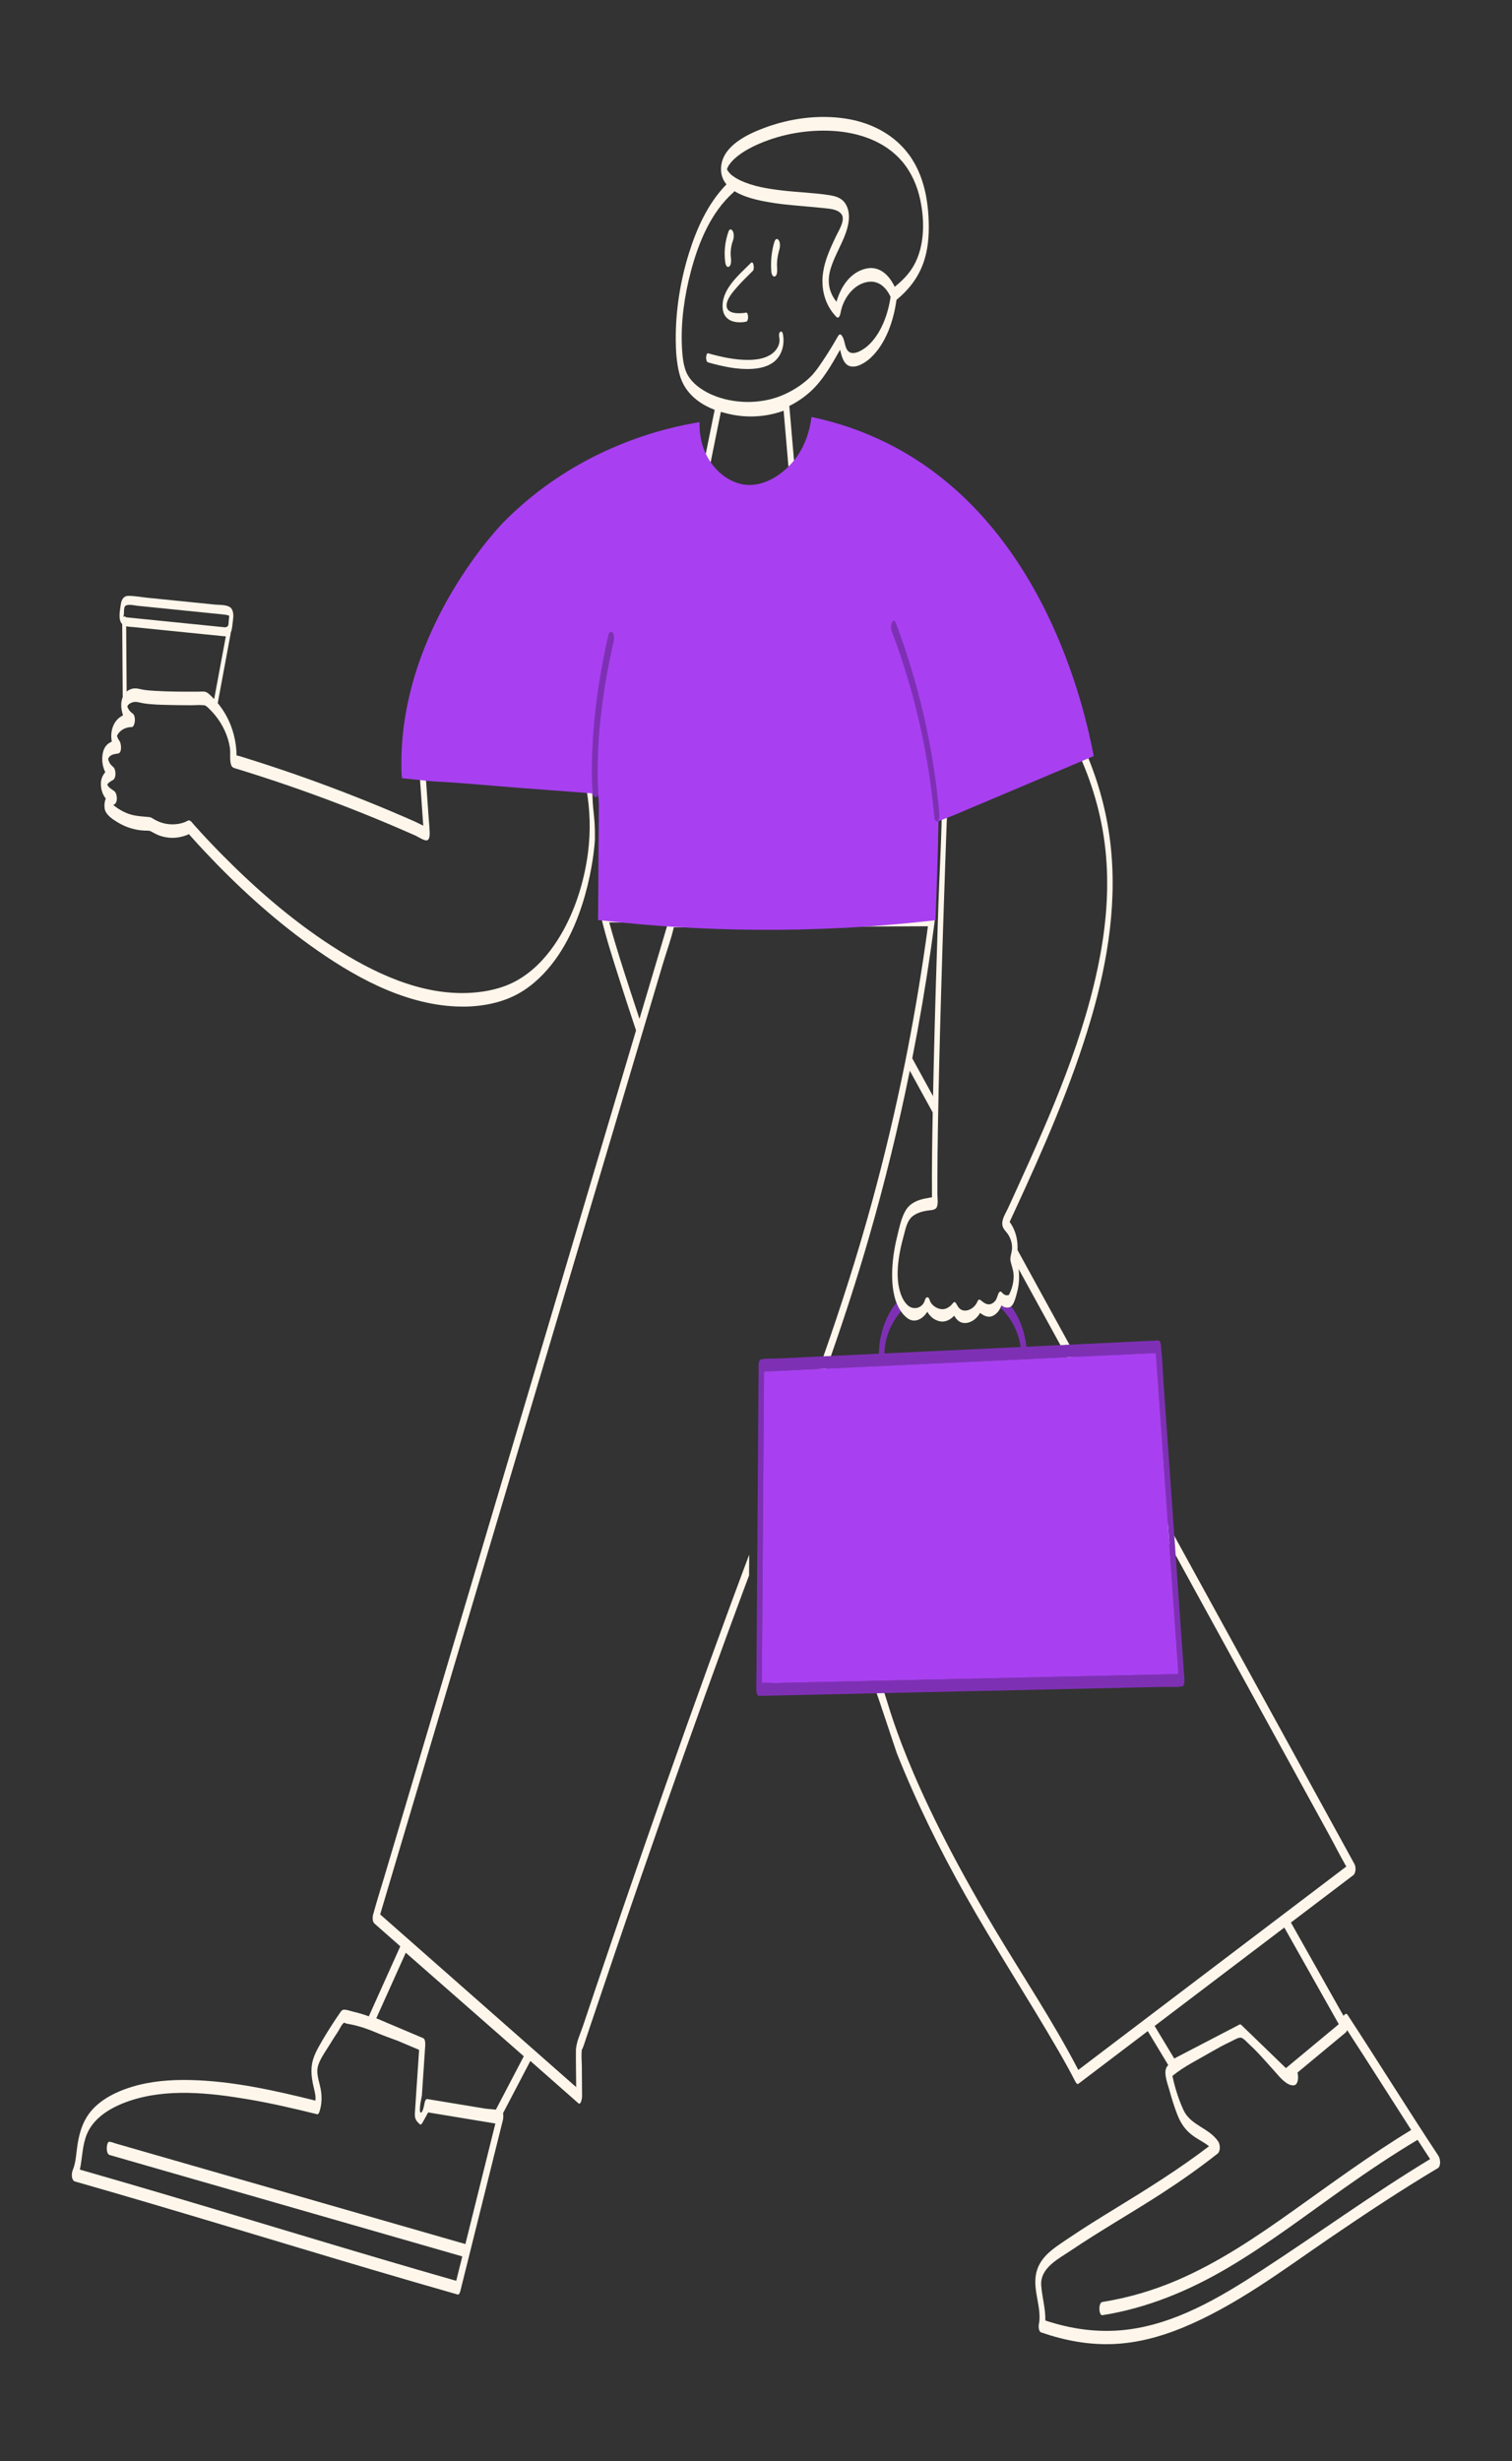 <?xml version="1.0" encoding="UTF-8"?>
<svg id="Camada_1" xmlns="http://www.w3.org/2000/svg" viewBox="0 0 1678.68 2731.7">
  <rect x="0" y="0" width="1678.68" height="2731.7" fill="#333333" stroke="none"/>
  <defs>
    <style>
      .cls-1 {
        fill: #fff6eb;
      }

      .cls-2 {
        fill: #a840f1;
      }

      .cls-3 {
        fill: #7e30b5;
      }
    </style>
  </defs>
  <g>
    <path class="cls-1" d="M918.02,1505.25c-1.27.06-2.54.12-3.81.17-1.64,4.69-3.3,9.38-4.98,14.06-3.48,9.77-7.02,19.51-10.6,29.25-1.83,4.99-3.68,9.99-5.55,14.97,2.85-.14,5.7-.27,8.55-.4,1.85-4.98,3.68-9.96,5.49-14.96,3.55-9.73,7.05-19.48,10.49-29.25,1.67-4.68,3.32-9.36,4.95-14.06-1.51.07-3.03.15-4.54.22ZM1210.07,1533.99c-5.12-9.34-10.25-18.67-15.37-28.01-2.47-4.5-4.94-8.98-7.4-13.48-3.33.16-6.68.32-10.02.48,2.47,4.49,4.92,8.97,7.39,13.47,5,9.11,10.01,18.23,15.02,27.35.11.22.24.44.36.66,2.63,4.77,5.25,9.56,7.88,14.33,3.34-.16,6.69-.32,10.02-.48-2.63-4.77-5.25-9.55-7.86-14.32Z"/>
    <path class="cls-1" d="M810.72,1782.16c-32.29,87.68-63.66,175.7-94.33,263.95-18.45,53.08-36.65,106.24-54.64,159.47-4.86,14.39-9.7,28.78-14.53,43.19-2.96,8.81-7.77,18.33-7.82,27.71-.08,13.26.2,26.54.29,39.79v.31c-24.04-21.19-48.1-42.36-72.15-63.55-40.55-35.72-81.1-71.43-121.64-107.15-7.93-7-15.88-13.99-23.83-20.99,2.21-7.46,4.44-14.92,6.65-22.4,7.99-26.85,15.98-53.69,23.96-80.55,11.82-39.71,23.63-79.42,35.44-119.13,14.42-48.46,28.83-96.91,43.25-145.35,15.72-52.86,31.45-105.72,47.17-158.58,16-53.76,31.99-107.54,47.99-161.3,14.81-49.75,29.6-99.5,44.4-149.25,12.56-42.22,25.12-84.44,37.68-126.66.56-1.88,1.12-3.77,1.68-5.65,1.26-4.26,2.53-8.5,3.79-12.75,7.21-24.22,14.4-48.45,21.62-72.67,4.06-13.65,9.17-27.44,12.41-41.34,12.92-.05,25.83-.1,38.75-.16-15.29-.61-30.58-1.45-45.86-2.53-2.1,7.08-4.2,14.16-6.31,21.23-7.99,26.85-15.97,53.71-23.96,80.55-.25.85-.51,1.71-.76,2.56-3.62-10.91-7.21-21.82-10.76-32.75-7.98-24.56-15.96-49.19-22.74-74.12-.02-.09-.05-.17-.07-.27.13,0,.25,0,.38.01,11.81.17,23.62.36,35.43.54-14.78-1.28-29.55-2.77-44.3-4.46.01.06.02.12.03.17,5.11,21.44,11.94,42.52,18.6,63.51,6.38,20.1,12.94,40.14,19.62,60.15-10.29,34.6-20.59,69.19-30.87,103.79-14.42,48.45-28.83,96.89-43.25,145.35-15.72,52.85-31.45,105.72-47.17,158.57-16,53.78-31.99,107.54-47.99,161.31-14.8,49.75-29.6,99.5-44.4,149.25-12.56,42.21-25.12,84.43-37.68,126.65-9.03,30.36-18.06,60.72-27.09,91.07-4.28,14.37-8.82,28.69-12.84,43.13-.17.62-.37,1.23-.54,1.85-.77,2.59-1.06,8.03,1.15,10.07.1.09.2.17.29.24.15.17.31.35.48.5,9.39,8.27,18.77,16.54,28.16,24.81-11.64,25.91-23.29,51.84-34.94,77.74-2.79-1.04-5.62-2.01-8.49-2.86-2.99-.88-5.99-1.67-9.02-2.36-2.73-.62-8.26-2.77-11-2.05-2.04.53-3.49,3.43-4.65,5.05-2.11,3-4.14,6.07-6.15,9.15-5.34,8.19-10.49,16.5-15.29,25.01-4.92,8.73-8.71,16.57-9.05,26.79-.24,7.13.98,14.05,2.66,20.95,1.2,4.89,2.21,9.16,1.69,13.82-45.63-11.31-92.22-21.81-139.4-22.81-21.6-.46-43.52,1.22-64.27,7.55-19.29,5.87-39.67,16.12-50.44,33.93-5.63,9.29-8.35,19.74-10.03,30.39-1.42,9-1.6,18.57-4.88,27.16-.38.65-.68,1.51-.89,2.5-.76,2.86-.75,6.32.52,8.86.25.48.53.9.84,1.2.03.06.08.09.13.13.38.4.82.68,1.33.83,109.98,31.37,219.28,65.15,328.95,97.58,32.02,9.47,64.1,18.8,96.2,27.97,1.53.44,2.58-2.78,2.79-3.64,13.83-55.55,27.65-111.09,41.48-166.64,1.95-7.82,3.9-15.65,5.85-23.48.35-1.41.7-4.87.14-7.55,10.11-19.32,20.22-38.66,30.32-57.98,8.46,7.45,16.94,14.91,25.41,22.37,9.31,8.2,18.61,16.39,27.91,24.59,2.92,2.57,4.11-6.32,4.09-7.09-.08-11.15-.16-22.3-.24-33.45-.05-5.69-.7-11.75-.13-17.41.03-.32-.03-.69-.05-1.05.38-.45,1.89-4.05,2.06-4.57,2.44-7.32,4.9-14.65,7.36-21.97,18.5-55.04,37.2-110.02,56.19-164.9,31.28-90.45,63.25-180.65,96.18-270.53,5.78-15.76,11.59-31.52,17.45-47.25,2.19-5.89,4.39-11.79,6.6-17.68.06-7.67.1-15.34.16-23.02-2.2,5.86-4.41,11.72-6.6,17.57-4.86,13.01-9.7,26.03-14.5,39.06ZM516.66,2490.75s0,0,0,0c-12.71-3.65-25.42-7.31-38.13-10.96-31.46-9.04-62.92-18.09-94.37-27.13-38.23-10.99-76.47-21.98-114.7-32.97-32.91-9.46-65.83-18.92-98.74-28.39-10.92-3.14-21.83-6.28-32.75-9.42-3.38-.97-6.76-1.94-10.13-2.91-1.6-.46-3.75-1.54-5.43-1.56-.21,0-.48-.14-.69-.2-3.52-1.01-4.9,13.3,0,14.7,13.18,3.79,26.36,7.58,39.54,11.37,31.46,9.04,62.92,18.09,94.37,27.13,38.23,10.99,76.47,21.98,114.7,32.97,32.91,9.46,65.83,18.92,98.74,28.39,10.92,3.14,21.83,6.28,32.75,9.42,3.38.97,6.76,1.94,10.13,2.91.4.11.83.27,1.28.43,0,0,0,0,0,0-.63,2.57-1.28,5.13-1.91,7.7-1.6,6.44-3.21,12.88-4.81,19.33-109.41-31.23-218.11-64.82-327.21-97.07-30.17-8.91-60.37-17.72-90.62-26.37,2.8-13.19,2.58-27.1,7.92-39.67,8.18-19.22,28.36-30.24,47.27-36.64,41.67-14.08,88.91-8.94,131.39-1.75,25.86,4.37,51.42,10.3,76.86,16.62,1.58.4,2.51-2.74,2.79-3.63,2.46-7.98,2.64-16.18,1.11-24.36-1.3-6.94-4.02-13.86-3.72-21.01.38-8.94,8.1-19.13,13.03-27.19,3.24-5.29,6.57-10.53,10-15.7,1.45-2.18,4.32-8.64,6.82-9.78,0,.1,1.49.74,2.54,1.02,1.83.47,3.76.69,5.62,1.08,4.96,1.07,9.86,2.4,14.66,4.02,7.84,2.65,15.38,6.15,23.13,9.05,4.52,1.7,9.06,3.34,13.6,5.03,7.88,3.32,15.74,6.65,23.61,9.99-.85,12.72-1.71,25.44-2.56,38.17-.12,1.71-.23,3.4-.35,5.11-.48,7.2-.97,14.39-1.44,21.59-.13,1.83-.3,3.67-.37,5.5-.25,6.07,1.23,8.31,5.43,12.16,1.34,1.22,2.68-1.06,3.15-1.89,2.05-3.71,4.11-7.43,6.16-11.13.01-.02.02-.05.03-.06.3.06.59.1.89.15,21.09,3.47,42.2,6.95,63.29,10.45,3.48.56,6.95,1.14,10.44,1.72-11.11,44.58-22.2,89.18-33.29,133.77ZM550.54,2341.57c-3.68-.3-7.37-.65-11.05-1.03-21.72-3.59-43.44-7.17-65.16-10.75-1.05-.24-1.87,1.08-2.35,2.25-.22.55-.38,1.08-.45,1.38-.33,1.51-1.82,11.36-4.37,11.45h-.06c-.25-.02-.43-.27-.56-.62-.17-.46-.27-1.12-.31-1.8-.01-.09-.01-.18-.02-.28-.03-.76-.01-1.51,0-1.93.17-4.73,1.25-9.55,2.17-14.29,0-.01,0-.02.01-.05,1.22-18.22,2.44-36.44,3.67-54.67.1-1.7.31-5.47-.84-7.63-.33-.65-.8-1.14-1.42-1.41-.1-.05-.2-.08-.3-.13h-.01c-8.48-3.6-16.95-7.18-25.43-10.77-8.76-3.71-17.53-7.42-26.28-11.13,10.91-24.26,21.81-48.52,32.72-72.77,39.68,34.82,79.38,69.61,119.06,104.41,4,3.51,7.99,7.01,11.98,10.51-10.33,19.74-20.67,39.49-30.99,59.24Z"/>
    <path class="cls-1" d="M1597.14,2393.06c-34.26-51.9-67.03-104.77-101.06-156.8-.43-.66-1.73-1.45-2.49-.75-.68.62-1.36,1.25-2.05,1.86,0,0,0,0,0,0-19.45-34.49-38.9-68.99-58.33-103.49,0,0,0,0,0,0,10.49-7.96,21-15.93,31.49-23.89,12.57-9.54,25.14-19.07,37.71-28.61,3.06-2.32,3.13-9.19,1.43-12.28-5.19-9.46-10.38-18.9-15.57-28.35-13.98-25.48-27.97-50.94-41.94-76.41-20.83-37.92-41.64-75.85-62.47-113.78-21.59-39.33-43.17-78.64-64.77-117.96-1.41-2.56-2.81-5.13-4.22-7.69-2.32-4.23-4.65-8.45-6.97-12.69-.17-.31-.33-.61-.51-.92-21.82-39.75-43.65-79.5-65.47-119.26-3.78-6.88-7.57-13.78-11.35-20.67-1.7-3.1-3.4-6.19-5.1-9.3-.99,2.15-1.98,4.3-2.98,6.45-.54,1.18-1.15,2.38-1.79,3.61,1.72,3.14,3.44,6.26,5.15,9.4,24.99,45.52,49.97,91.02,74.96,136.55.12.22.24.44.36.66,2.63,4.77,5.25,9.56,7.88,14.33h.01c2.43,4.43,4.87,8.87,7.3,13.3,15.19,27.65,30.36,55.32,45.55,82.98,22.05,40.18,44.11,80.35,66.17,120.52,15.87,28.9,31.73,57.8,47.59,86.7,6.38,11.61,12.34,23.65,19.03,35.15-22.55,17.1-45.09,34.21-67.64,51.32-2.43,1.85-4.88,3.69-7.31,5.55-7.38,5.59-14.77,11.2-22.15,16.8l-122.2,92.72c-2.5,1.89-5.01,3.79-7.5,5.69-11.53,8.74-23.05,17.49-34.59,26.24-12.05,9.15-24.1,18.29-36.15,27.45-27.88-53.71-61.73-104.26-92.72-156.16-100.22-167.84-117.26-248.95-123.43-264.63-2.86.06-5.71.12-8.57.18,1.94,4.99,22.82,67.97,23.12,68.73,21.69,54.51,47.61,107.04,76.4,158.15,32.95,58.45,69.68,114.62,103.27,172.67,6.57,11.36,12.94,22.83,18.94,34.5.39.75.81,1.28,1.23,1.58.55.66,1.2.85,1.91.31,25.66-19.47,51.33-38.93,76.99-58.41,6.47,10.72,12.94,21.45,19.41,32.18,1.11,1.82,2.2,3.64,3.3,5.47-.81.88-1.49,1.79-1.97,2.73-3.4,6.57,1.51,18.71,3.32,25.32,2.44,8.9,5.19,17.77,8.51,26.4,3.43,8.87,7.8,16.06,15.27,22.23,6.47,5.33,13.93,8.44,20.16,13.45-32.89,25.12-67.9,46.98-103.2,68.59-18.13,11.09-36.2,22.29-53.81,34.22-15.86,10.74-32.65,20.77-35.44,41.35-2.35,17.39,6.14,34.25,3.9,51.43-1.15,3.94-.59,10.07,1.97,10.96.13.05.24.08.37.13.03.01.06.02.09.02,26.02,9.02,53.23,14.1,80.83,12.79,25.84-1.23,51.1-7.95,74.98-17.69,59.46-24.26,112.01-64.13,164.68-100.12,39.23-26.79,78.85-53.01,119.65-77.37,3.72-2.23,2.77-10.41.77-13.44ZM1281.85,2248.73s0,0,0,0c6.19-4.7,12.39-9.4,18.58-14.1,41.82-31.73,83.64-63.46,125.47-95.2h0c17.6,31.25,35.21,62.49,52.83,93.74l5.85,10.38c.6,1.06,1.2,2.12,1.79,3.18-17.09,14.2-34.19,28.39-51.28,42.59-1,.83-2.02,1.67-3.02,2.5-1.38,1.15-2.76,2.29-4.14,3.45h0s0,0,0,0c-.08.07-.17.14-.25.21-3.51-3.4-7.04-6.8-10.55-10.21,0,0,0,0,0-.01-.01-.01-.02-.02-.03-.03-12.86-12.43-25.72-24.88-38.58-37.31-.38-.38-.73-.7-1.12-.88h-.01s0,0,0,0c-.39-.15-.82-.15-1.36.14-.4.21-.82.42-1.22.63h0s0,0,0,.01c0,0,0,0,0,0-19.55,10.15-39.07,20.32-58.62,30.49-.01,0-.01.01-.02.01,0,0,0,0,0,0-4.16,2.17-8.33,4.32-12.49,6.5-7.25-12.03-14.52-24.07-21.77-36.1ZM1400.43,2520.15c-46.26,30.11-96.5,60.13-152.51,66-29.62,3.1-59.23-1.14-87.36-10.55.36-13.17-3.62-25.69-4.57-38.97-1.37-19.32,18.96-29.3,32.73-38.58,33.29-22.43,68.25-42.25,101.92-64.08,21.01-13.62,41.46-28.07,61.13-43.57,3.46-2.73,2.99-10.09.77-13.44-9.98-15.06-30.7-17.86-38.51-34.77-5.45-11.82-9.66-25.09-12.37-38.06,6.75-5.53,13.95-10.05,21.39-14.36,0,0,0,0,.01,0,.01-.01.03-.01.05-.02,3.61-2.09,7.29-4.13,11-6.2,6.94-3.88,13.78-7.95,20.78-11.72,3.74-2.02,7.52-3.96,11.38-5.72,2.72-1.26,8.18-4.73,11.2-4.46,2.99.27,7.14,5.28,9.27,7.2,3.4,3.07,6.63,6.31,9.79,9.62,5.96,6.26,11.62,12.8,17.44,19.21.69.76,1.47,1.66,2.32,2.65t.02.02s0,0,.01,0c4.99,5.81,12.55,14.54,19.69,14.29,4.52-.16,5.24-6.17,5.16-9.65-.03-1.58-.28-3.1-.66-4.59,17.76-14.75,35.52-29.49,53.27-44.23.83-.69,1.44-1.71,1.86-2.89,0,0,0,0,0,0h0c23.99,36.77,47.36,73.92,71.13,110.84h0s0,0,0,0c-45.46,27.62-88.23,59.18-131.56,89.99-40.72,28.96-82.5,57.21-128.62,76.93-26.51,11.32-54.18,19.45-82.66,23.98-4.81.76-4.07,15.35,0,14.7,49.85-7.9,96.42-27.27,139.7-52.85,45.21-26.71,86.99-58.77,129.85-88.99,26.2-18.49,52.83-36.35,80.36-52.81,0,0,0,0,0,0,4.61,7.15,9.25,14.28,13.92,21.39-64.08,38.82-124.58,82.86-187.33,123.7Z"/>
    <path class="cls-1" d="M112.15,873.07c.58,4.82,2.22,9.5,5.29,13.27-1.37,3.34-1.76,7.2-1.27,10.88.94,7.25,9.28,12.4,15.07,15.88,8.78,5.29,19.01,8.36,29.26,8.81,2.92.13,5.02-.21,7.03.84,3.35,1.77,6.42,3.64,10.06,4.87,9.19,3.12,18.9,3.1,28.07-.12.52-.19,3.48-1.05,3.93-1.85.11.14.2.27.26.34.84,1,1.74,1.97,2.62,2.95,4.83,5.42,9.75,10.77,14.72,16.07,35.48,37.76,73.98,73.14,116.05,103.48,47.32,34.16,103.31,65.92,163.01,68.62,21.22.97,43.56-2.04,62.99-11.03,16.9-7.83,31.29-20.69,42.83-35.15,43.05-53.96,48.39-135.07,48.43-139.7.21-30.4-3.01-28.04-2.8-58.43-.54-3.3-1.16-6.6-1.85-9.88-.33-1.66-.68-3.31-1.06-4.96-.64-2.82-1.18-7.64-2.53-11.34-.24-.67-.51-1.3-.81-1.87-.25-.65-.55-1.21-.93-1.65-.27-.33-.59-.59-.94-.75h-.01c-.34-.26-.66-.32-.98-.24-27.17-2.04-54.36-4.08-81.53-6.13-32.32-2.43-64.73-5.79-97.11-7.3-.61-.04-1.59-.34-2.19-.17-3.38.94-3.48,5.87-3.42,8.68.04,2.02.15,4.03.29,6.05.27,3.78.66,7.58.93,11.34,1.46,20.62,2.91,41.22,4.37,61.85-3.4-1.67-8.48-4.19-9.07-4.44-3.96-1.76-7.93-3.49-11.92-5.21-8.78-3.81-17.61-7.54-26.45-11.21-18.65-7.71-37.42-15.11-56.31-22.19-18.06-6.77-36.24-13.24-54.51-19.4-8.81-2.97-17.62-5.87-26.47-8.7-4.34-1.39-8.68-2.76-13.01-4.11-1.99-.62-3.97-1.24-5.97-1.85-.31-.09-2.12-.51-3.54-.83-.26-15.14-3.98-30.33-11.2-43.62-2.78-5.12-6.01-9.97-9.74-14.45,0,0,0,0,0,0,3.52-18.92,7.04-37.84,10.56-56.76,1.2-6.47,2.4-12.94,3.61-19.42.08-.48.2-1.26.26-2.15,0-.01,0-.02,0-.04,1.31-2.64,1.64-6.09,1.94-9.14.55-5.45,2.25-12.36-1.04-17.22-3.3-4.87-13.01-4.08-18.14-4.6-24.93-2.52-49.87-5.04-74.8-7.57-7.01-.71-14.3-2.1-21.35-2.16-5.55-.05-7.84,4.09-8.58,9.09-.76,5.08-1.97,11.36-1.2,16.5.4,2.67,1.37,4.49,2.7,5.76h0c.19,27,.38,53.99.57,80.98h0c-2.39,5.74-2.05,13.08.14,19.55h0c0,.3.01.58.01.88h0c-10.42,4.93-14.53,17.48-12.29,29.05-5.07,2.13-8.59,6.02-9.91,12.45-1.49,7.21-.63,14.96,2.7,21.43-3.68,4.22-5.52,9.31-4.72,16.03ZM468.13,843.58c-.4.25-.42.08-.17-.01.07-.04.17-.06.28-.06-.05.02-.08.06-.12.07ZM237.78,775.98c-.34-.39-.71-.76-1.08-1.14-1.91-1.93-3.89-3.96-6.06-5.63-3.05-2.36-6.61-1.5-10.42-1.49-16.17.05-32.41.07-48.56-.93-4.06-.25-8.13-.53-12.14-1.17-4.56-.72-8.77-2.45-13.44-.98-2.16.67-3.97,1.69-5.48,2.97,0,0,0,0,0,0h0c-.14-19.26-.28-38.53-.41-57.79-.04-4.88-.07-9.76-.11-14.64.4.05.81.08,1.21.13h.02s.01,0,.02,0c2.48.48,5.24.56,7.88.83,11.47,1.16,22.94,2.32,34.42,3.48,21.92,2.22,43.85,4.44,65.77,6.65.06,0,.11-.01.17-.02.01,0,.02,0,.03,0h.02s.05.01.07.01h.02c.34.04.67.07,1.01.09-4.31,23.2-8.64,46.4-12.96,69.61ZM137.53,681.79c.24-2.38-.05-5.88.82-8.11,1.61-4.12,11.21-1.61,14.69-1.26,21.93,2.22,43.86,4.44,65.79,6.66,9.67.98,19.35,1.96,29.02,2.94,2.3.23,3.93.39,6.08,1.26.34.14.49-.12.55-.32-.03.21-.06.64-.07,1.43-.02,1.56-.32,3.19-.48,4.75-.38,3.71.4,6.87-4.33,7.12-32.41-3.28-64.79-6.55-97.21-9.83-4.15-.42-8.29-.85-12.44-1.26,0,0,0,0,0,0-1.14-1.23-1.96-1.34-2.43-.32-.18-.15-.23-.04-.22.09-.02-.07-.03-.13-.06-.24-.22-.79.21-2.08.29-2.9ZM129.61,817.3c.11.94-.18.66,0,0h0ZM119.67,869.94c.57-.54,1.12-1.08,1.69-1.63,1.27-1.08,2.83-1.73,4.21-2.64,3.76-2.49,3.25-11.87,0-14.5-1.83-1.47-3.41-3.24-4.41-5.38-.6-1.28-1-2.51-.98-3.93,2.06-4.3,6.59-4.92,10.8-5.49,4.88-.67,3.61-11.35,1.67-14-.53-.72-1.07-1.44-1.49-2.23-.07-.14-.9-2.51-1.34-3.35,0-.04.02-.07.05-.11.64-1.05,1.08-2.04,1.87-3.03,1.34-1.67,2.96-3.04,4.74-4.08,1.38-.8,2.85-1.41,4.4-1.84,1.74-.5,3.57-.74,5.42-.77,1.76-.01,2.46-2.43,2.85-3.71.02-.09.06-.2.08-.29.87-2.88.95-9.03-1.98-11.03-2.55-1.74-4.47-3.91-5.55-6.84-.22-.58-.35-.85-.44-.95.05,0,.12-.05.21-.27.94-2.33,3.64-3.82,5.91-4.42,4.14-1.12,8.05.55,12.13,1.2,9.29,1.47,18.87,1.58,28.26,1.82,7.98.2,15.96.27,23.95.29,4.62.01,9.54-.5,14.12-.04,1.74.18,1.57,0,3.03.98,1.26.85,2.45,2.13,3.54,3.17.95.92,1.9,1.87,2.8,2.84,0,0,0,0,0,0,1.36,1.45,2.66,2.95,3.91,4.5,0,0,0,0,0,0,0,0,0,0,0,0,8.24,10.21,14.03,22.48,16.07,35.44.93,5.98-.41,12.97,1.2,18.72,1.1,3.88,3.4,4,7.03,5.12,4.66,1.43,9.3,2.88,13.95,4.35,18.53,5.86,36.97,12.02,55.3,18.48,37.97,13.4,75.49,28.1,112.46,44.07,5.3,2.29,10.61,4.61,15.89,6.94,2.85,1.27,10.04,6.12,13.03,5.38,3.39-.84,3.05-7.13,2.96-9.53-.22-5.86-.83-11.73-1.24-17.58-1.46-20.56-2.91-41.13-4.37-61.7v-.02c.48,0,.94,0,1.32.02,4.3.32,8.61.65,12.91.97,14.36,1.08,28.73,2.16,43.09,3.24,32.47,2.44,64.94,4.88,97.42,7.32,6.93.52,13.86,1.04,20.79,1.57.37,1.39.72,2.78,1.05,4.18,1.18,4.79,2.19,9.61,3.05,14.44,4.17,23.38,4.82,47.33,1.76,70.95-.64,4.88-1.41,9.78-2.35,14.69-5.79,30.92-17.28,61.88-35,87.56-11.08,16.09-25.09,30.41-42.32,39.87-15.31,8.41-33,12.21-50.32,13.26-55.33,3.35-108.94-22.5-154.23-51.81-44.21-28.6-84.37-63.45-121.35-100.81-11-11.09-21.71-22.47-32.1-34.13-1.43-1.6-3.32-4.72-5.53-4.59-1.25.07-2.99,1.36-4.2,1.82-2.55.98-5.17,1.67-7.86,2.09-4.95.77-10.06.58-14.94-.53-3.89-.88-7.6-2.39-11.06-4.36-2.11-1.2-3.54-2.52-5.92-2.75-9.3-.88-17.45-.98-26.28-4.94-4.13-1.85-8.04-4.18-11.64-6.91-.68-.52-1.36-1.12-2.02-1.73.18-.08.37-.15.59-.21,4.92-1.46,4.04-12.04.87-14.77-2.32-2-4.99-3.01-6.91-5.62-.12-.17-.72-1.24-1.14-1.78.15-.26.34-.59.57-.99Z"/>
    <path class="cls-1" d="M860.45,306.73c2.76-1.19,2.48-7.12,2.33-9.32-.5-7.1.58-14.08,2.59-20.88.83-2.81,1.02-8.07-1.2-10.36-2.32-2.4-3.9.48-4.56,2.72-3.14,10.62-4.04,21.53-3.26,32.55.14,1.95,1.32,6.48,4.1,5.29Z"/>
    <path class="cls-1" d="M809.23,296.08c2.67-1.15,2.6-7.17,2.33-9.32-.83-6.57-.17-13.1,2.07-19.34,1.17-3.25,1.6-7.51,0-10.71-1.21-2.42-3.62-3.05-4.71,0-3.94,10.99-5.25,22.48-3.78,34.08.24,1.93,1.26,6.51,4.1,5.29Z"/>
    <path class="cls-1" d="M828.29,357.09c3.32-.63,2.72-10.62,0-10.1-6.36,1.21-20.81,2.05-21.57-7.06-.65-7.84,7.75-16.84,12.48-22.26,5.26-6.02,11.12-11.45,16.73-17.12,2.01-2.03.73-11.72-2.24-8.72-13.34,13.46-33.4,29.6-31.3,50.81,1.36,13.76,14.16,16.69,25.89,14.45Z"/>
    <path class="cls-1" d="M866.07,368.48c-1.57,1.13-1.16,5.06-.83,6.74,0-.01.01.05.03.15-.01-.05-.02-.1-.03-.15,0,.01,0,.06.03.16.04.23.12.7.15,1.28,0-.08.07.13.02,1.35-.04.93-.15,2.51-.73,4.31-1.5,4.67-4.88,8.64-9.13,11.33-7.21,4.56-16.06,5.72-24.43,5.82-15.24.18-30.41-3.26-45-7.33-2.44-.68-3.37,9.16,0,10.1,15.88,4.44,32.69,8.28,49.3,7.17,8.65-.58,17.89-2.68,24.61-8.48,8.6-7.42,11.35-19.79,9.03-30.63-.4-1.85-1.44-2.96-3.04-1.81Z"/>
    <path class="cls-1" d="M876.3,450.6c8.38-4.16,16.22-9.44,23.17-15.7,13.99-12.6,23.89-30.18,33.14-46.62.92,2.47,1.35,5.36,2.17,7.6,1.37,3.77,3.38,8.12,7.21,9.95,8.1,3.87,19.15-3.52,24.74-8.76,17.08-16.03,25.46-41.58,28.58-64.24,15.08-12.39,25.98-27.1,31.52-46.19,4.33-14.94,4.87-30.79,4.02-46.24-1.12-20.39-5.36-40.98-15.39-58.95-16.04-28.74-44.91-45-76.86-49.84-30.1-4.56-61.85-.23-90.25,10.43-18.4,6.9-44.6,19.27-47.55,41.44-1.18,8.86,1.23,15.75,5.74,21.17-20.54,20.99-33.1,48.95-41.73,76.69-9.66,31.05-14.88,64.18-14.55,96.73.12,12.31.95,24.89,4.05,36.86,3.11,12.02,9.65,21.56,19.56,29.2,5.83,4.5,12.48,8.07,19.59,10.77-3.44,17-6.88,34-10.32,51-.57,2.81-1.22,8.14,1.2,10.36,2.29,2.1,4.04-.17,4.56-2.72,3.8-18.79,7.6-37.57,11.41-56.36,1.64.48,3.3.92,4.97,1.31,21.36,5.78,43.82,4.93,64.74-2.6,1.73,20.06,3.43,40.12,5.17,60.18.17,1.94,1.31,6.49,4.1,5.29,2.73-1.17,2.52-7.14,2.33-9.32-1.78-20.48-3.51-40.97-5.28-61.45ZM807.18,187.71s0-.01,0-.02c.03-.38.03-.27,0,.02ZM807.22,187.95s-.02-.08-.03-.12c0,0,0-.02,0-.03.01.06.02.11.03.15ZM807.18,187.79s0,.01,0,.02c0,0,0,0,0,0,0,0,0-.01,0-.02ZM807.17,188.01c.06.09.12.18.2.31-.05-.09-.1-.2-.14-.33,0,0,0-.07-.04-.24,0-.03.01-.05.02-.08.09-.36.14-.58.17-.71.05-.09.11-.21.19-.4.33-.72.66-1.44,1.02-2.14.06-.06.82-1.32,1.06-1.65.6-.85,1.23-1.67,1.89-2.47,1.34-1.61,2.69-2.99,3.94-4.12,8.03-7.29,17.91-12.55,27.81-16.8,25.37-10.88,53.96-15.69,81.49-14.06,28.42,1.69,57.51,11.38,76.51,33.54,10.44,12.17,16.94,26.89,20.31,42.49,5.54,25.69,5.09,56.62-10.46,78.72-4.93,7.01-11.18,12.94-17.81,18.32-5.95-12.68-16.76-23.79-32.03-20.2-17.54,4.13-27.91,20.29-32.6,36.79-9.01-11.25-10.66-23.83-6.11-38.03,4.25-13.29,11.75-25.24,16.43-38.35,3.7-10.39,5.86-23.58-.92-33.26-4.15-5.93-10.85-7.74-17.68-8.78-17.13-2.61-34.63-3.11-51.85-5.11-15.84-1.9-32.5-4.41-47.02-11.4-3.88-1.87-8.61-4.78-11.03-7.34-.64-.67-1.2-1.39-1.77-2.11-.27-.34-.5-.71-.74-1.07-.04-.06-.06-.09-.09-.13-.02-.03-.02-.04-.04-.08-.16-.29-.5-.87-.72-1.25,0-.02,0-.04,0-.05ZM807.15,187.99s0,0,0,0c0,.02,0,.03,0,.05,0,0,0,0,0,0,0-.02,0-.03,0-.05ZM807.03,187.8s0,.03,0,.04c-.1-.17-.12-.22,0-.04ZM866.94,439.41c-23.72,9.44-53.07,8.92-76.54-1.28-11.68-5.07-24.01-13.89-28.69-25.59-3.13-7.8-4.11-17.63-4.57-26.45-1.48-28.53,2.66-57.64,9.97-85.17,8.44-31.78,22.18-65.34,47.36-87.6.38-.33.69-.72.97-1.13,10.99,6.84,25.93,10.06,37.39,12.1,5.22.93,10.48,1.67,15.74,2.3,15.6,1.82,31.28,2.76,46.89,4.48,6.14.68,14.36,1.16,18.57,6.39,5.18,6.43-3.06,18.75-6.02,25.05-6.07,12.91-12.23,25.96-14.25,40.22-2.52,17.73,2.04,35.75,14.62,48.82,3.04,3.16,4.5-2.31,4.89-4.53,2.69-15.19,14.08-31.69,30.35-34.15,12.23-1.85,20.39,6.52,25.14,16.58-2.74,18.99-10.3,40.47-24.63,53.75-4.4,4.07-15.52,11.9-21.66,7.26-5.15-3.89-3.96-13.37-8.17-18.3-1.67-1.96-3.07-.53-4.04,1.18-5.52,9.76-11.45,19.34-17.74,28.63-3.98,5.89-8.09,11.9-13.25,16.84-9.23,8.85-20.5,15.87-32.35,20.59Z"/>
  </g>
  <g>
    <path class="cls-3" d="M667.9,786.54c-2.55,27.78-3.48,55.68-2.44,83.55,0,.03,0,.05.01.07.03.92.06,1.87.1,2.79.01.16.02.33.02.52v.1c.03,1.25.03,3.02-.18,4.81-.2,1.56-.55,3.11-1.2,4.29-1.78-32.05-.24-64.22,3.69-96.13Z"/>
    <path class="cls-3" d="M694.39,641.19c-5.32,20.23-10.09,40.65-14.16,61.24-.08-.12-.17-.22-.29-.32-2.25-2.06-3.87.21-4.43,2.64-13.05,57.4-20.48,116.31-17.88,175.14-.17-.81-.28-1.57-.3-2.14-.05-1.25-.09-2.47-.13-3.71v-.12c-.15-3.58-.25-7.09-.33-10.67-.02-1.42-.05-2.83-.06-4.24-1.05-76.83,11.14-153.36,30.68-227.64.82-3.13,3.02-5.99,5.84-3.22,2.89,2.84,1.96,9.6,1.06,13.04Z"/>
  </g>
  <path class="cls-3" d="M681.1,712.16c-5.57,24.51-10.13,49.37-13.19,74.38-3.93,31.91-5.47,64.09-3.69,96.13-.39.7-.86,1.27-1.48,1.63-.16.1-.31.17-.47.24-1.78.69-2.98-.39-3.76-1.96-.39-.83-.68-1.8-.86-2.7-2.61-58.83,4.82-117.74,17.88-175.14.55-2.43,2.18-4.71,4.43-2.64.12.1.21.21.29.32,1.97,2.3,1.44,7.17.86,9.73Z"/>
  <path class="cls-3" d="M1193.43,1492.21c-2.04.09-4.09.2-6.13.29-3.33.16-6.68.32-10.02.48-12.59.59-25.19,1.19-37.79,1.79-.85.05-1.72.07-2.57.12-1.23.06-2.47.13-3.7.17h-.01c-41.29,1.95-82.54,3.91-123.82,5.87-9.16.43-18.31.86-27.47,1.3h-.01c-2.03.08-4.06.18-6.09.28-17.76.84-35.5,1.68-53.24,2.53-1.51.07-3.03.15-4.54.22-1.71,4.69-3.43,9.38-5.17,14.07,1.59-.08,3.17-.15,4.76-.23,25.56-1.21,51.12-2.42,76.68-3.63,42.52-2.01,85.04-4.02,127.54-6.03,20.95-.99,41.9-1.98,62.84-2.98,3.34-.15,6.69-.31,10.03-.47,2.04-.09,4.09-.2,6.14-.29-2.48-4.5-4.94-9-7.4-13.48ZM1193.43,1492.21c-2.04.09-4.09.2-6.13.29-3.33.16-6.68.32-10.02.48-12.59.59-25.19,1.19-37.79,1.79-.85.05-1.72.07-2.57.12-1.23.06-2.47.13-3.7.17h-.01c-41.29,1.95-82.54,3.91-123.82,5.87-9.16.43-18.31.86-27.47,1.3h-.01c-2.03.08-4.06.18-6.09.28-17.76.84-35.5,1.68-53.24,2.53-1.51.07-3.03.15-4.54.22-1.27.06-2.54.12-3.81.17-1.4.07-2.79.14-4.17.2-3.48.17-6.98.33-10.46.5-12.06.58-24.15,1.14-36.22,1.72-5.5.25-11.86-.31-17.28.81-.24.06-.53.03-.78.05-.55,0-1.03.25-1.41.66-.05.03-.08.08-.12.13l-.07.07c-1.42,1.65-1.88,5.34-1.46,8.36-.29,40.01-.58,79.99-.86,119.99-.12,16.83-.24,33.65-.37,50.49,2.06-5.51,4.13-11.02,6.2-16.53.27-37.36.54-74.73.81-112.09.09-12.47.18-24.92.28-37.39,13.67-.66,27.32-1.29,40.97-1.95,5.19-.24,10.37-.48,15.55-.74,1.48-.07,2.95-.14,4.42-.21,1.21-.05,2.41-.1,3.62-.16,1.59-.08,3.17-.15,4.76-.23,25.56-1.21,51.12-2.42,76.68-3.63,42.52-2.01,85.04-4.02,127.54-6.03,20.95-.99,41.9-1.98,62.84-2.98,3.34-.15,6.69-.31,10.03-.47,2.04-.09,4.09-.2,6.14-.29-2.48-4.5-4.94-9-7.4-13.48ZM1314.91,1863.12c-.86-12.32-1.73-24.62-2.61-36.93-2.06-29.37-4.13-58.75-6.19-88.12-.28-3.98-.56-7.96-.84-11.94-.51-7.17-1.02-14.35-1.52-21.51-.3-4.39-.61-8.79-.92-13.18-.48-6.74-.95-13.47-1.43-20.19-.93-13.45-1.89-26.88-2.84-40.32-2.17-30.75-4.32-61.49-6.49-92.22-1.05-15.02-1.53-30.2-3.18-45.16-.01-.22-.02-.44-.03-.66-.1-1.35-.91-5.17-2.94-5.07-14.66.69-29.32,1.38-43.97,2.09-13.02.61-26.05,1.23-39.07,1.85-3.15.16-6.3.3-9.43.45-2.04.09-4.09.2-6.13.29-3.33.16-6.68.32-10.02.48-12.59.59-25.19,1.19-37.79,1.79-.85.05-1.72.07-2.57.12-1.23.06-2.47.13-3.7.17h-.01c-41.29,1.95-82.54,3.91-123.82,5.87-9.16.43-18.31.86-27.47,1.3h-.01c-2.03.08-4.06.18-6.09.28-17.76.84-35.5,1.68-53.24,2.53-1.51.07-3.03.15-4.54.22-1.27.06-2.54.12-3.81.17-1.4.07-2.79.14-4.17.2-3.48.17-6.98.33-10.46.5-12.06.58-24.15,1.14-36.22,1.72-5.5.25-11.86-.31-17.28.81-.24.06-.53.03-.78.05-.55,0-1.03.25-1.41.66-.05.03-.08.08-.12.13l-.07.07c-1.42,1.65-1.88,5.34-1.46,8.36-.29,40.01-.58,79.99-.86,119.99-.12,16.83-.24,33.65-.37,50.49-.06,7.24-.09,14.48-.15,21.74-.29,40.36-.59,80.74-.88,121.1-.12,14.72-.22,29.44-.32,44.17-.01,1.66.4,6.97,3.04,6.91l46.74-1.04c27.99-.62,55.97-1.25,83.94-1.87h.01c2.86-.06,5.7-.13,8.56-.2,6.42-.14,12.84-.28,19.26-.43.15,0,.3-.01.46-.01,2.55-.05,5.12-.1,7.68-.17,42.51-.93,85-1.87,127.5-2.83,39.12-.86,78.24-1.74,117.35-2.61,12.89-.29,25.77-.58,38.67-.86,5.81-.13,12.51.63,18.27-.4.25-.05.58-.01.84-.02,3.27-.06,3.06-6.93,2.93-8.74ZM1265.24,1859.08c-37.42.83-74.83,1.66-112.24,2.49-45.06,1-90.13,2.01-135.18,3-4.65.1-9.3.21-13.94.32-2.69.05-5.36.1-8.05.17-31.78.7-63.57,1.41-95.36,2.12-12.89.28-25.77.57-38.67.85-4.92.11-10.89-.6-16.01.02.27-38.33.56-76.64.83-114.98.14-19.87.3-39.73.44-59.6.05-7.21.09-14.42.15-21.63.27-37.36.54-74.73.81-112.09.09-12.47.18-24.92.28-37.39,13.67-.66,27.32-1.29,40.97-1.95,5.19-.24,10.37-.48,15.55-.74,1.48-.07,2.95-.14,4.42-.21,1.21-.05,2.41-.1,3.62-.16,1.59-.08,3.17-.15,4.76-.23,25.56-1.21,51.12-2.42,76.68-3.63,42.52-2.01,85.04-4.02,127.54-6.03,20.95-.99,41.9-1.98,62.84-2.98,3.34-.15,6.69-.31,10.03-.47,2.04-.09,4.09-.2,6.14-.29,3.14-.16,6.28-.31,9.42-.46,7.13-.33,14.24-.67,21.37-1,12.09-.57,24.15-1.14,36.22-1.72,3.79-.17,7.6-.36,11.39-.54,1.19-.06,2.73.09,4.12.01.74,10.51,1.48,21.02,2.21,31.53,2.06,29.37,4.14,58.75,6.2,88.13.88,12.27,1.74,24.55,2.59,36.83.48,6.72.96,13.46,1.43,20.19.31,4.39.62,8.79.93,13.18h0c.5,7.17,1,14.35,1.51,21.51.36,5.13.73,10.28,1.08,15.41,2.16,30.75,4.32,61.48,6.48,92.22.73,10.24,1.45,20.48,2.17,30.71.15,2.12.22,4.27.31,6.44-14.35.31-28.69.65-43.05.96ZM1193.43,1492.21c-2.04.09-4.09.2-6.13.29-3.33.16-6.68.32-10.02.48-12.59.59-25.19,1.19-37.79,1.79-.85.05-1.72.07-2.57.12-1.23.06-2.47.13-3.7.17h-.01c-41.29,1.95-82.54,3.91-123.82,5.87-9.16.43-18.31.86-27.47,1.3h-.01c-2.03.08-4.06.18-6.09.28-17.76.84-35.5,1.68-53.24,2.53-1.51.07-3.03.15-4.54.22-1.27.06-2.54.12-3.81.17-1.4.07-2.79.14-4.17.2-3.48.17-6.98.33-10.46.5-12.06.58-24.15,1.14-36.22,1.72-5.5.25-11.86-.31-17.28.81-.24.06-.53.03-.78.05-.55,0-1.03.25-1.41.66-.05.03-.08.08-.12.13l-.07.07c-1.42,1.65-1.88,5.34-1.46,8.36-.29,40.01-.58,79.99-.86,119.99-.12,16.83-.24,33.65-.37,50.49,2.06-5.51,4.13-11.02,6.2-16.53.27-37.36.54-74.73.81-112.09.09-12.47.18-24.92.28-37.39,13.67-.66,27.32-1.29,40.97-1.95,5.19-.24,10.37-.48,15.55-.74,1.48-.07,2.95-.14,4.42-.21,1.21-.05,2.41-.1,3.62-.16,1.59-.08,3.17-.15,4.76-.23,25.56-1.21,51.12-2.42,76.68-3.63,42.52-2.01,85.04-4.02,127.54-6.03,20.95-.99,41.9-1.98,62.84-2.98,3.34-.15,6.69-.31,10.03-.47,2.04-.09,4.09-.2,6.14-.29-2.48-4.5-4.94-9-7.4-13.48ZM1193.43,1492.21c-2.04.09-4.09.2-6.13.29-3.33.16-6.68.32-10.02.48-12.59.59-25.19,1.19-37.79,1.79-.85.05-1.72.07-2.57.12-1.23.06-2.47.13-3.7.17h-.01c-41.29,1.95-82.54,3.91-123.82,5.87-9.16.43-18.31.86-27.47,1.3h-.01c-2.03.08-4.06.18-6.09.28-17.76.84-35.5,1.68-53.24,2.53-1.51.07-3.03.15-4.54.22-1.27.06-2.54.12-3.81.17-1.4.07-2.79.14-4.17.2-3.48.17-6.98.33-10.46.5-12.06.58-24.15,1.14-36.22,1.72-5.5.25-11.86-.31-17.28.81-.24.06-.53.03-.78.05-.55,0-1.03.25-1.41.66-.05.03-.08.08-.12.13l-.07.07c-1.42,1.65-1.88,5.34-1.46,8.36-.29,40.01-.58,79.99-.86,119.99-.12,16.83-.24,33.65-.37,50.49,2.06-5.51,4.13-11.02,6.2-16.53.27-37.36.54-74.73.81-112.09.09-12.47.18-24.92.28-37.39,13.67-.66,27.32-1.29,40.97-1.95,5.19-.24,10.37-.48,15.55-.74,1.48-.07,2.95-.14,4.42-.21,1.21-.05,2.41-.1,3.62-.16,1.59-.08,3.17-.15,4.76-.23,25.56-1.21,51.12-2.42,76.68-3.63,42.52-2.01,85.04-4.02,127.54-6.03,20.95-.99,41.9-1.98,62.84-2.98,3.34-.15,6.69-.31,10.03-.47,2.04-.09,4.09-.2,6.14-.29-2.48-4.5-4.94-9-7.4-13.48Z"/>
  <path class="cls-2" d="M1308.3,1858.13c-14.36.31-28.7.64-43.06.95-37.42.83-74.83,1.66-112.24,2.49-45.06,1-90.13,2.01-135.19,3-4.64.1-9.29.21-13.93.31-2.69.05-5.37.11-8.06.17-31.78.7-63.56,1.41-95.35,2.13-12.89.28-25.77.56-38.67.86-4.93.11-10.89-.61-16.02.02.27-38.33.56-76.65.83-114.98.14-19.86.29-39.73.43-59.59.05-7.21.1-14.42.15-21.64.27-37.37.54-74.73.81-112.1.09-12.46.18-24.92.27-37.39,13.66-.65,27.32-1.29,40.98-1.94,5.18-.25,10.37-.49,15.55-.74,2.68-.13,5.36-.25,8.03-.38,27.15-1.29,54.29-2.57,81.44-3.86,42.52-2.01,85.03-4.02,127.54-6.03,26.34-1.25,52.68-2.49,79-3.74,3.14-.15,6.29-.3,9.42-.46,7.12-.34,14.25-.67,21.37-1.01,12.08-.56,24.15-1.14,36.23-1.71,3.8-.17,7.59-.36,11.39-.54,1.19-.05,2.73.09,4.12.01.74,10.51,1.47,21.02,2.21,31.53,2.07,29.37,4.14,58.75,6.21,88.12.87,12.27,1.74,24.56,2.59,36.83.48,6.73.95,13.47,1.43,20.2,1.17,16.7,2.35,33.4,3.52,50.1,2.16,30.74,4.33,61.48,6.48,92.22.73,10.25,1.45,20.48,2.17,30.72.15,2.11.22,4.26.31,6.43Z"/>
  <g>
    <path class="cls-3" d="M1000.27,1455.54c-1.06,1.23-2.09,2.51-3.07,3.81-9.26,12.25-14.88,27.17-15.3,42.88-.02.95-.02,1.9-.01,2.86.02,1.61-.42,6.92-3.04,6.92s-3.01-5.14-3.03-6.92c-.01-.85-.01-1.73,0-2.58.23-19.16,5.88-38.09,17.18-53.71.13-.16.24-.32.36-.48.61-.84,1.23-1.66,1.88-2.46.48,1.27,1.01,2.51,1.59,3.72,1,2.09,2.13,4.09,3.45,5.96Z"/>
    <path class="cls-1" d="M1126.65,1343.88c31.96-69.19,62.9-139.33,84.47-212.49,19.29-65.45,30.16-134.47,20.75-202.58-4.75-34.35-14.55-67.76-28.69-99.4-1.29-2.92-2.63-5.82-4-8.71,0-.01,0-.02-.01-.03-.47-1.37-1.19-2.41-2.14-2.68-13.9,5.88-27.79,11.74-41.7,17.62-3.14,1.36-6.29,2.73-9.43,4.09-26.51,11.53-53.01,23.06-79.53,34.6-1.72.75-3.42,1.49-5.13,2.23-.93.4-1.87.82-2.8,1.22-3.45,1.5-6.9,3-10.33,4.5-1.95.84-2.21,4.98-2.23,6.65-.02,2.14-.05,4.29-.08,6.44h0c-.44,29.81-1.97,59.63-3.21,89.43-.2,4.64-.38,9.28-.54,13.91-.12,3.01-.22,6-.32,8.99-1.89,57.44-3.66,114.9-5.02,172.36-.13,5.64-.25,11.27-.38,16.88-.15,6.61-.29,13.22-.42,19.81-.72-1.29-1.43-2.59-2.15-3.9-6.97-12.71-13.95-25.42-20.93-38.13,7.97-40.44,14.87-81.1,20.75-121.91,1.44-10.03,2.81-20.07,4.14-30.11.07-.51.12-1.45.08-2.55-12.51,1.42-25.05,2.7-37.58,3.83-21.7,1.95-43.45,3.46-65.22,4.53,31.75-.14,63.49-.25,95.23-.38-6.2,45.91-13.74,91.64-22.6,137.11-.9,4.59-1.8,9.17-2.72,13.76-10.61,52.69-23.01,105.01-37.24,156.85-15.71,57.2-33.77,113.66-53.45,169.58,1.27-.06,2.54-.12,3.81-.17,1.51-.07,3.03-.15,4.54-.22,15.08-43.21,29.22-86.73,41.94-130.73,17.74-61.31,32.91-123.33,45.59-185.87,7.75,14.12,15.5,28.24,23.26,42.37.73,1.33,1.45,2.65,2.18,3.98-.56,31.38-1.11,62.79-.82,94.18-1.18.12-2.41.39-3.58.59-3.11.51-6.19,1.12-9.21,2.04-6.34,1.94-12.12,5.26-15.8,10.94-5.43,8.37-7.62,20.03-10,29.62-2.24,9.04-3.97,18.28-4.86,27.56-1.08,11.37-1.45,25.89,1.7,38.83.61,2.51,1.36,4.96,2.26,7.31.48,1.27,1.01,2.51,1.59,3.72,1,2.09,2.13,4.09,3.45,5.96,1.85,2.66,4.04,5.07,6.6,7.15,8.35,6.76,17.77,1.36,22.66-6.7,2.91,5.11,7.33,9.03,13.48,10.51,6.24,1.51,12.17-1.58,16.38-6.14,2.61,4.43,5.95,8.16,11.89,8.14,7.18-.03,13.44-5.13,16.85-11.23,4.42,3.36,9.47,6.04,15.25,2.69,3.34-1.96,5.79-5,7.46-8.46.02-.05.05-.09.07-.15.36-.72.68-1.48.96-2.24,2.06,1.6,4.74,2.66,7.22,2.41,1.11-.09,2.19-.47,3.17-1.18.16-.12.32-.25.48-.39,1.2-1.08,2.2-2.76,3.04-4.65,1.58-3.55,2.62-7.89,3.32-10.47,2.34-8.61,2.88-17.6,1.78-26.39,15.48,28.17,30.94,56.35,46.41,84.53,3.34-.16,6.69-.32,10.02-.48-15.51-28.24-31.01-56.48-46.52-84.74-3.71-6.76-7.43-13.53-11.14-20.29.22-3.78.03-7.58-.55-11.3-1.16-7.22-3.89-14.07-8.16-19.91.44-.95.88-1.89,1.31-2.84,1.48-3.18,2.94-6.37,4.42-9.55ZM1119.06,1341.19c-.51,1.11-1.08,2.24-1.68,3.4-2.44,4.73-5.2,9.85-4.53,15.05.62,4.73,4.72,7.53,7.02,11.51,1.63,2.81,2.79,5.87,3.37,9.03.46,2.62.53,5.3.12,7.98-.24,1.65-.66,3.21-1,4.76-.54,2.46-.93,4.89-.27,7.57,1.15,4.69,2.86,8.89,3.18,13.8.44,6.46-.78,12.93-3.25,18.89-.35.83-.72,1.65-1.1,2.47-.27.53-.52,1.05-.78,1.57-.09.2-.2.38-.29.56.01-.16.02-.32.03-.47-2.69,1.26-6.15-.72-7.6-2.86-1.27-1.88-3.03-.44-3.68,1.07-.48,1.11-.84,2.16-1.18,3.17-1.06,3.11-2,5.78-5.67,7.93-5.26,3.06-9.51-.63-13.56-3.9-1.26-1.01-2.58.82-2.95,1.78-2.14,5.48-7.83,10.23-13.97,10.17-5.13-.06-7.35-3.43-9.41-7.44-.76-1.52-2.32-2.95-3.68-1.08-2.92,3.99-7.69,7.45-12.84,6.95-5.4-.53-11.3-4.38-13.04-9.7-.37-1.15-.99-3.45-2.62-3.43h-.29c-1.61.03-2.26,2.24-2.62,3.43-2.61,8.7-12.59,11-18.69,5.62-2.1-1.84-3.81-4.09-5.2-6.56-1.84-3.26-3.15-6.9-4.08-10.4-.05-.15-.09-.31-.12-.46-2.78-10.87-2.4-22.4-.96-33.44,1.12-8.59,3.01-17.07,5.33-25.42,2.14-7.67,3.64-17.7,10.27-22.89,4.42-3.46,9.92-5.05,15.35-6.05,3.4-.63,9.57-.24,11.29-3.75,1.91-3.9.83-10.06.81-14.32-.03-4.32-.05-8.64-.03-12.96.01-20.63.25-41.27.6-61.91.23-14.43.51-28.85.82-43.28.12-5.64.24-11.28.37-16.92.7-30.47,1.53-60.93,2.42-91.39.97-33.77,2.03-67.53,3.17-101.3.14-4.62.3-9.26.47-13.88.25-8,.53-16.02.81-24.02.54-15.75,1.1-31.51,1.67-47.26.22-6.01.75-12.13.84-18.19,2.51-1.1,5.03-2.19,7.54-3.27,2.08-.91,4.16-1.81,6.24-2.72,30.36-13.2,60.73-26.42,91.09-39.61,7.45-3.23,14.9-6.47,22.35-9.7,5.43-2.35,10.87-5.2,16.46-7.27.08.16.15.32.23.48,16.39,34.94,27.35,72.12,31.47,110.57,4.17,38.83,1.4,78.09-5.66,116.42-16.71,90.79-54.74,176.94-92.84,260.46-2.31,5.05-4.62,10.11-6.94,15.16l-2.8,6.05Z"/>
    <path class="cls-3" d="M1137.47,1504.42c-2.55,1.1-3.59-3.06-3.74-4.83-.14-1.52-.31-3.03-.53-4.53-1.78-12.29-6.52-23.79-13.75-33.77-2.18-3-4.58-5.86-7.18-8.56-.45-.47-.91-.93-1.37-1.38.36-.72.68-1.48.96-2.24,2.06,1.6,4.74,2.66,7.22,2.41,1.11-.09,2.19-.47,3.17-1.18.16-.12.32-.25.48-.39,1.2,1.67,2.34,3.38,3.42,5.13,7.32,11.87,11.96,25.51,13.33,39.68.05.38.07.77.1,1.14.17,2.01.38,7.44-2.12,8.51Z"/>
  </g>
  <path class="cls-2" d="M1214.24,839.21c-3.82,1.61-7.62,3.22-11.44,4.83-14.78,6.25-29.57,12.49-44.35,18.74-33.78,14.27-67.56,28.53-101.32,42.81-.1.05-.21.09-.3.16h-.01c-.18.02-.39.07-.6.15-4.76,1.86-9.53,3.71-14.29,5.57-.48,31.68-2.09,78.67-3.39,109.95-35.1,4.02-70.32,6.91-105.6,8.64-60.59,3-121.34,2.64-181.9-1.14-13.56-.84-27.1-1.86-40.64-3.06-15.49-1.35-30.95-2.92-46.39-4.71.05-7.16.09-14.32.14-21.48.21-29.74.4-59.47.6-89.2.01-.39.01-.77.01-1.16.02-4.39.06-8.76.09-13.15.13-1.38.08-2.76.02-3.71v-.08c0-.67-.05-1.59-.18-2.56-.01-.01-.01-.02-.01-.05-.17-2.36-.32-4.72-.45-7.08-1.78-32.05-.24-64.22,3.69-96.13,3.07-25.01,7.62-49.88,13.19-74.38.58-2.56,1.11-7.44-.86-9.73-.08-.12-.17-.22-.29-.32-2.25-2.06-3.87.21-4.43,2.64-13.05,57.4-20.48,116.31-17.88,175.14.01.51.03,1.02.06,1.52-.27-.32-.58-.58-.92-.74h-.01c-.33-.25-.65-.31-.96-.23-26.58-2-53.18-3.99-79.76-6-31.62-2.38-63.32-5.66-95-7.14-.6-.03-1.56-.33-2.14-.16-10.89-1.1-21.77-2.21-32.65-3.38-.09-.83-.18-1.66-.25-2.49-.02-.24-.07-.92-.1-1.4,0-.13-.01-.23-.02-.32v-.05c0-.06-.01-.1-.01-.13-.03-.7-.07-1.41-.09-2.11-.05-1.29-.18-7.83-.18-8.12-.97-153.89,113.48-269.59,113.48-269.59,82.81-83.74,180.6-104.94,217.65-111.03-1.45,34.04,18.99,61.47,44.58,68.33,24.22,6.49,49.37-10.36,62.89-29.26,9.42-13.17,14.84-28.74,16.7-44.75,32.45,6.78,59.94,17.13,82.92,28.46,175.56,86.68,221.03,298.24,230.44,347.9Z"/>
  <path class="cls-3" d="M1040.84,911.62c-2.45,1.18-3.42-3.25-3.59-5.13-.06-.7-.12-1.42-.2-2.12-6.48-69.84-22.23-138.3-46.8-203.03-1.12-2.95-1.36-7.48,0-10.39,1.13-2.42,3.08-2.77,4.13,0,24.94,65.71,41.11,135.26,47.97,206.15.19,1.82.35,3.64.52,5.48.19,2.1.33,7.91-2.04,9.04Z"/>
</svg>